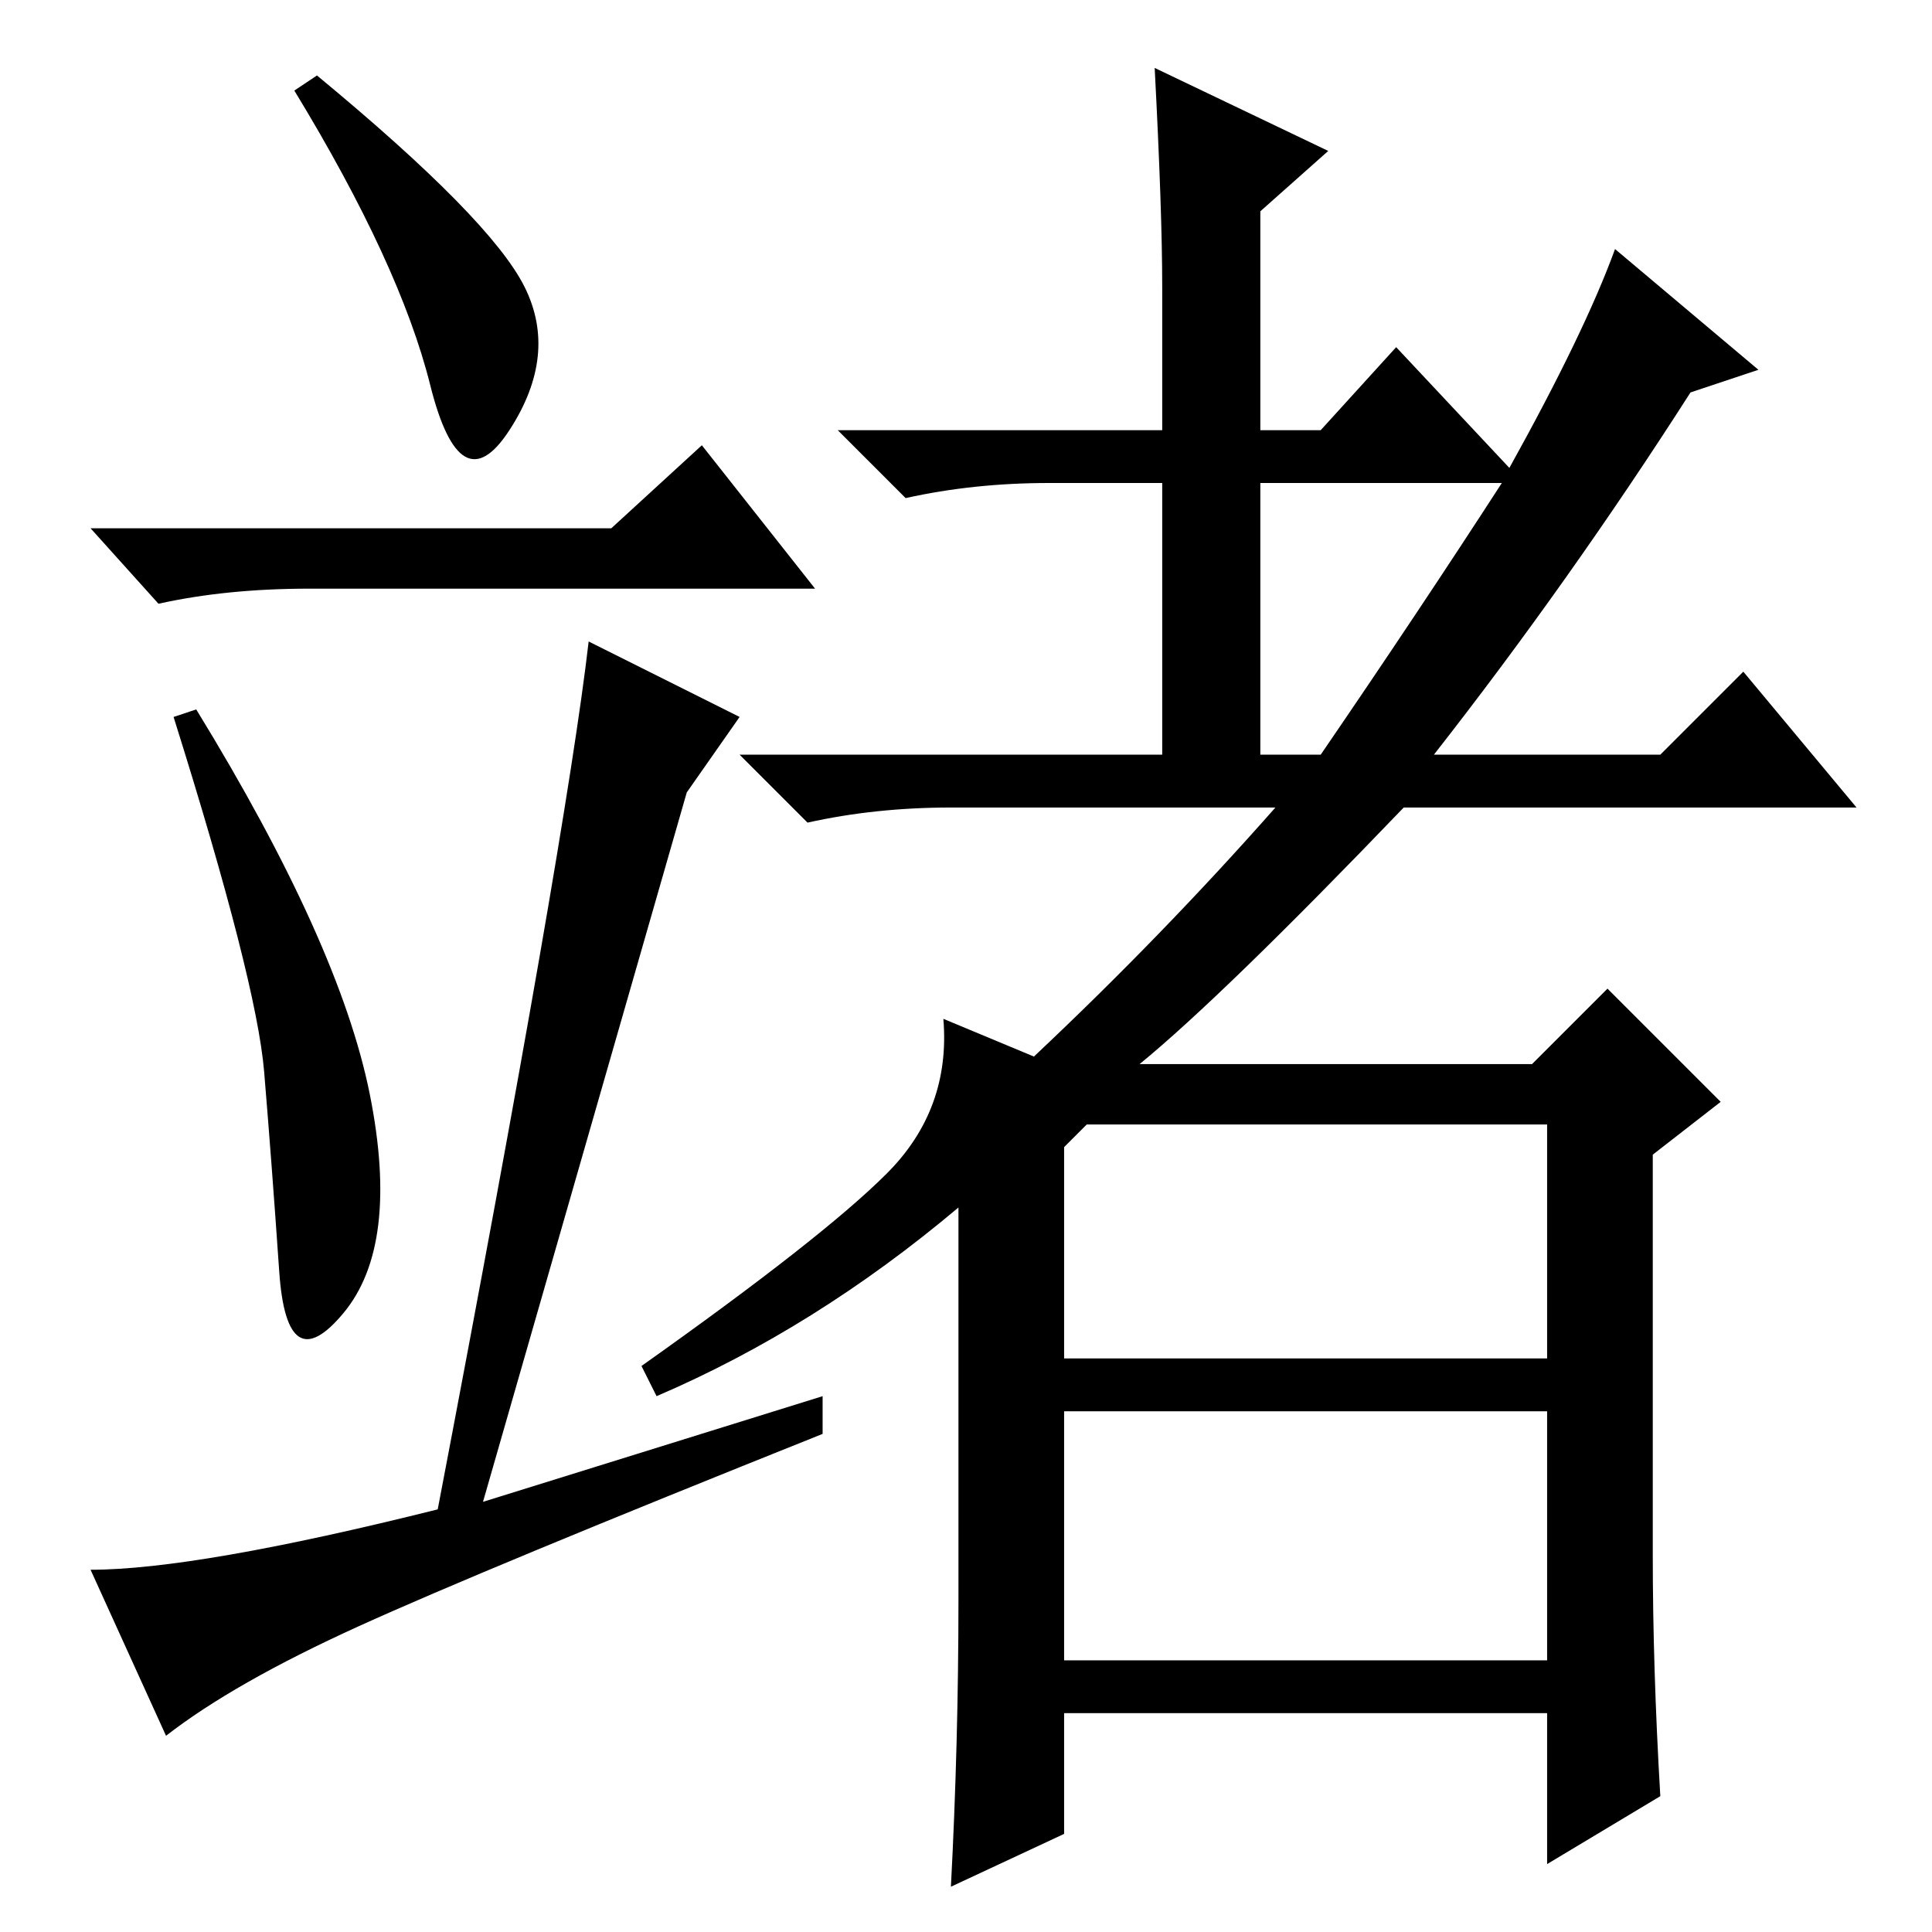<?xml version="1.0" standalone="no"?>
<!DOCTYPE svg PUBLIC "-//W3C//DTD SVG 1.1//EN" "http://www.w3.org/Graphics/SVG/1.1/DTD/svg11.dtd" >
<svg xmlns="http://www.w3.org/2000/svg" xmlns:xlink="http://www.w3.org/1999/xlink" version="1.1" viewBox="0 -36 256 256">
  <g transform="matrix(1 0 0 -1 0 220)">
   <path fill="currentColor"
d="M69.5 218q4.5 -9 -2 -19t-10.5 6t-18 39l3 2q23 -19 27.5 -28zM81 186l12 11l15 -19h-60h-7q-11 0 -20 -2l-9 10h69zM49 111q4 -20 -3.5 -29t-8.5 5.5t-2 26.5t-12 47l3 1q19 -31 23 -51zM47.5 40.5q-16.5 -7.5 -25.5 -14.5l-10 22q14 0 46 8q17 89 20 115l20 -10l-7 -10
l-27 -94l45 14v-5q-45 -18 -61.5 -25.5zM154 218q0 10 -1 29l23 -11l-9 -8v-29h8l10 11l15 -16q10 18 14 29l19 -16l-9 -3q-16 -25 -34 -48h30l11 11l15 -18h-60q-24 -25 -35 -34h52l10 10l15 -15l-9 -7v-53q0 -15 1 -32l-15 -9v20h-64v-16l-15 -7q1 19 1 38v52
q-19 -16 -40 -25l-2 4q24 17 32.5 25.5t7.5 20.5l12 -5q17 16 32 33h-43q-10 0 -19 -2l-9 9h56v36h-15q-10 0 -19 -2l-9 9h43v19zM167 192v-36h8q13 19 24 36h-32zM141 76h64v31h-61l-3 -3v-28zM141 36h64v33h-64v-33z" />
  </g>

</svg>
